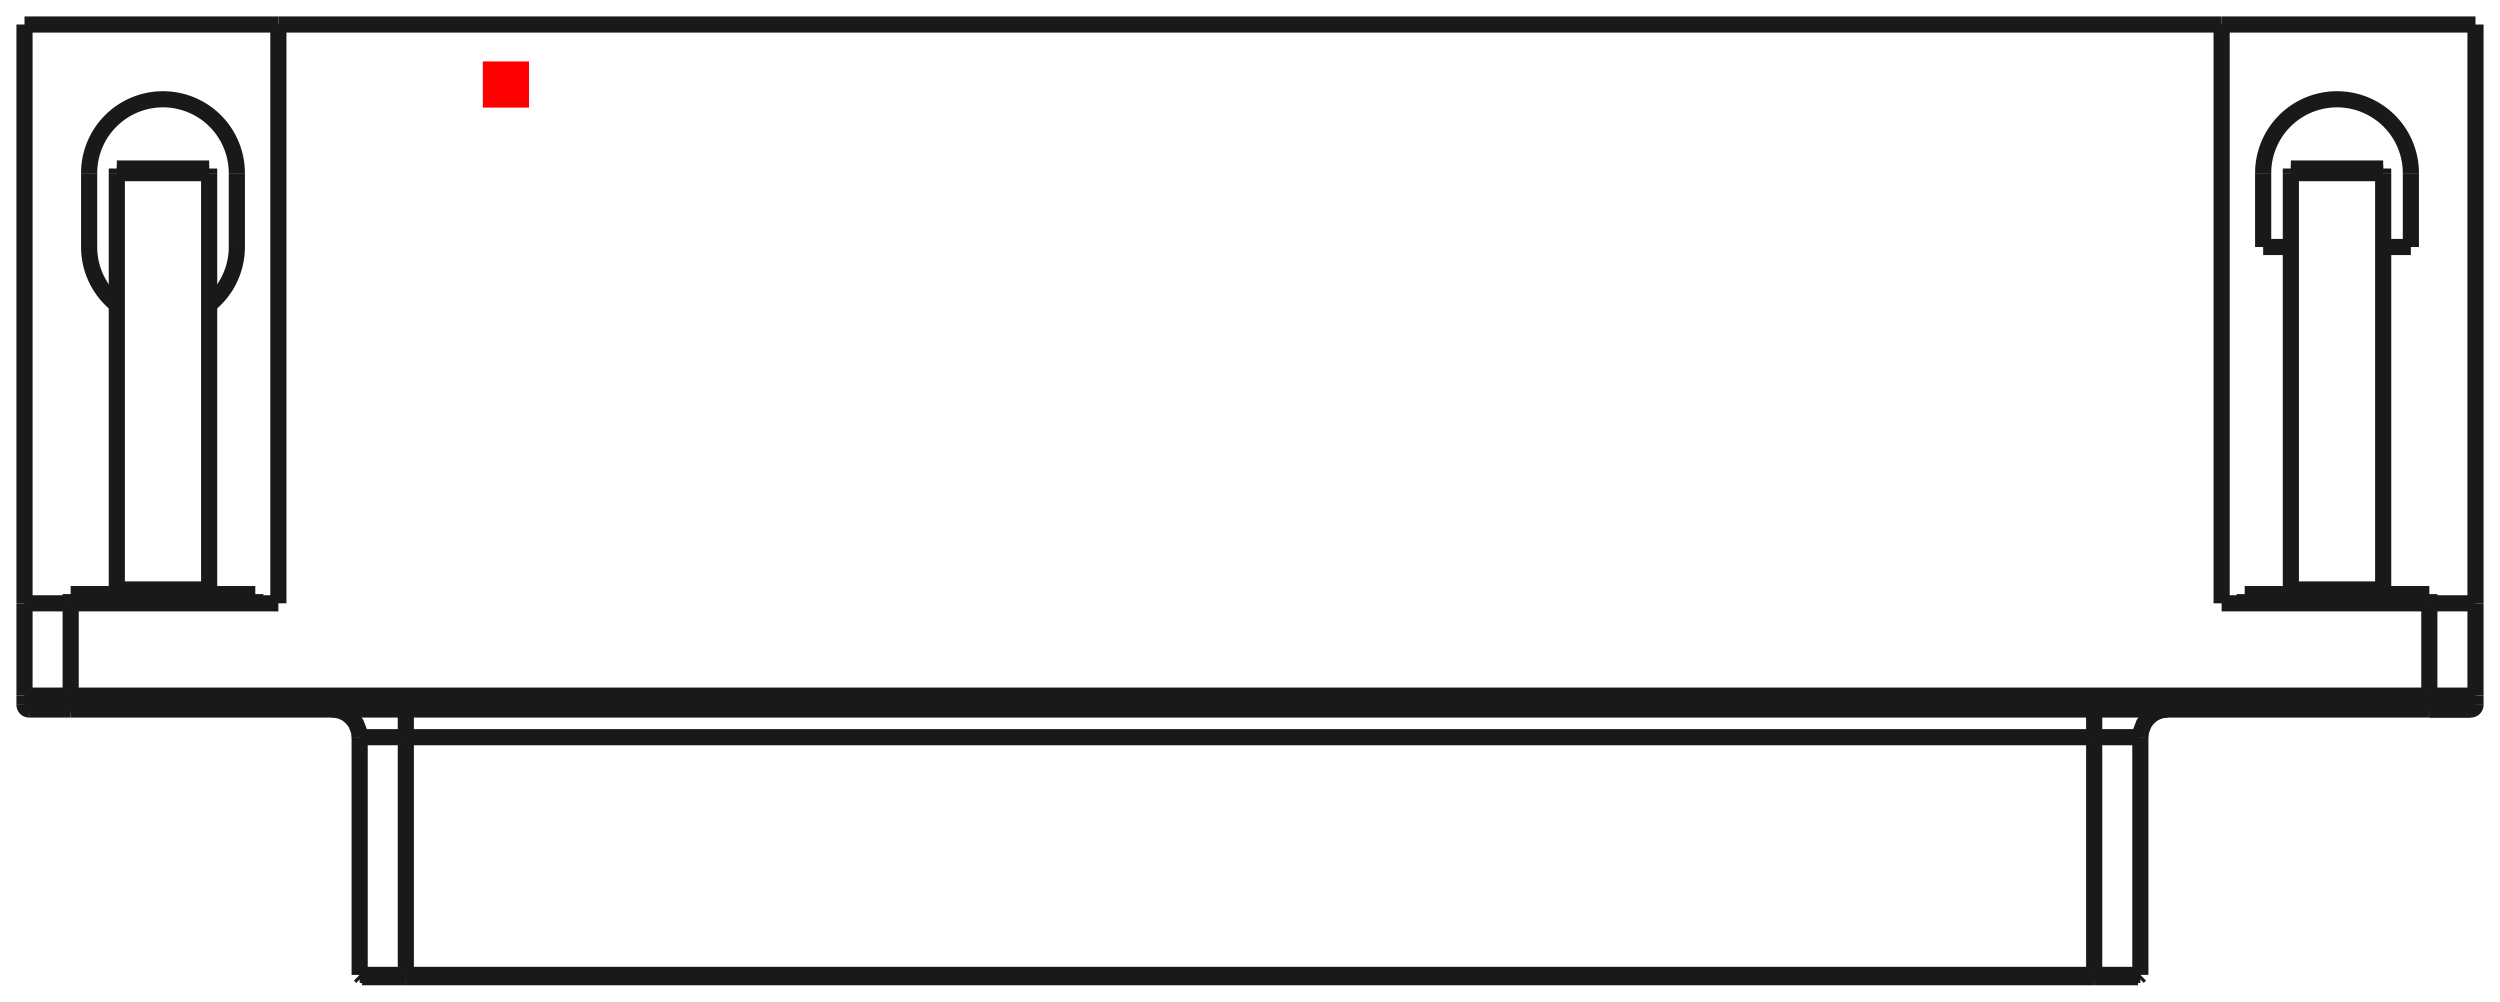 <?xml version="1.0"?>
<!DOCTYPE svg PUBLIC "-//W3C//DTD SVG 1.1//EN" "http://www.w3.org/Graphics/SVG/1.1/DTD/svg11.dtd">
<svg width="54.162mm" height="21.702mm" viewBox="0 0 54.162 21.702" xmlns="http://www.w3.org/2000/svg" version="1.1">
<g id="Shape2DView" transform="translate(10.461,2.331) scale(1,-1)">
<path id="Shape2DView_nwe0000"  d="M -1.669 -18.84 L -1.776 -18.84 L -1.881 -18.84 L -1.983 -18.84 L -2.082 -18.84 L -2.175 -18.84 L -2.262 -18.84 L -2.341 -18.84 L -2.412 -18.84 L -2.474 -18.84 L -2.525 -18.84 L -2.566 -18.84 L -2.596 -18.84 L -2.613 -18.84 L -2.619 -18.84 " stroke="#191919" stroke-width="0.35 px" style="stroke-width:0.35;stroke-miterlimit:4;stroke-dasharray:none;fill:none;fill-opacity:1;fill-rule: evenodd"/>
<path id="Shape2DView_nwe0001"  d="M 34.909 -18.84 L -1.669 -18.84 " stroke="#191919" stroke-width="0.35 px" style="stroke-width:0.35;stroke-miterlimit:4;stroke-dasharray:none;fill:none;fill-opacity:1;fill-rule: evenodd"/>
<path id="Shape2DView_nwe0002"  d="M 35.859 -18.84 L 35.853 -18.84 L 35.836 -18.84 L 35.806 -18.84 L 35.765 -18.84 L 35.714 -18.84 L 35.652 -18.84 L 35.581 -18.84 L 35.502 -18.84 L 35.415 -18.84 L 35.322 -18.84 L 35.223 -18.84 L 35.121 -18.84 L 35.016 -18.84 L 34.909 -18.84 " stroke="#191919" stroke-width="0.35 px" style="stroke-width:0.35;stroke-miterlimit:4;stroke-dasharray:none;fill:none;fill-opacity:1;fill-rule: evenodd"/>
<path id="Shape2DView_nwe0003"  d="M -1.669 -18.79 L -1.781 -18.79 L -1.892 -18.79 L -2 -18.79 L -2.103 -18.79 L -2.201 -18.79 L -2.293 -18.79 L -2.377 -18.79 L -2.451 -18.79 L -2.516 -18.79 L -2.57 -18.79 L -2.613 -18.79 L -2.644 -18.79 L -2.663 -18.79 L -2.669 -18.79 " stroke="#191919" stroke-width="0.35 px" style="stroke-width:0.35;stroke-miterlimit:4;stroke-dasharray:none;fill:none;fill-opacity:1;fill-rule: evenodd"/>
<path id="Shape2DView_nwe0004"  d="M 34.909 -18.79 L -1.669 -18.79 " stroke="#191919" stroke-width="0.35 px" style="stroke-width:0.35;stroke-miterlimit:4;stroke-dasharray:none;fill:none;fill-opacity:1;fill-rule: evenodd"/>
<path id="Shape2DView_nwe0005"  d="M 35.909 -18.79 L 35.903 -18.79 L 35.884 -18.79 L 35.853 -18.79 L 35.81 -18.79 L 35.756 -18.79 L 35.691 -18.79 L 35.617 -18.79 L 35.533 -18.79 L 35.441 -18.79 L 35.343 -18.79 L 35.24 -18.79 L 35.132 -18.79 L 35.021 -18.79 L 34.909 -18.79 " stroke="#191919" stroke-width="0.35 px" style="stroke-width:0.35;stroke-miterlimit:4;stroke-dasharray:none;fill:none;fill-opacity:1;fill-rule: evenodd"/>
<path id="Shape2DView_nwe0006"  d="M 43.07 -13.04 L 43.064 -13.04 L 43.047 -13.04 L 43.019 -13.04 L 42.981 -13.04 L 42.932 -13.04 L 42.874 -13.04 L 42.806 -13.04 L 42.731 -13.04 L 42.649 -13.04 L 42.56 -13.04 L 42.467 -13.04 L 42.37 -13.04 L 42.271 -13.04 L 42.17 -13.04 " stroke="#191919" stroke-width="0.35 px" style="stroke-width:0.35;stroke-miterlimit:4;stroke-dasharray:none;fill:none;fill-opacity:1;fill-rule: evenodd"/>
<path id="Shape2DView_nwe0007"  d="M 42.17 -13.04 L 42.271 -13.04 L 42.37 -13.04 L 42.467 -13.04 L 42.56 -13.04 L 42.649 -13.04 L 42.731 -13.04 L 42.806 -13.04 L 42.874 -13.04 L 42.932 -13.04 L 42.981 -13.04 L 43.019 -13.04 L 43.047 -13.04 L 43.064 -13.04 L 43.07 -13.04 " stroke="#191919" stroke-width="0.35 px" style="stroke-width:0.35;stroke-miterlimit:4;stroke-dasharray:none;fill:none;fill-opacity:1;fill-rule: evenodd"/>
<path id="Shape2DView_nwe0008"  d="M -8.93 -13.04 L 42.17 -13.04 " stroke="#191919" stroke-width="0.35 px" style="stroke-width:0.35;stroke-miterlimit:4;stroke-dasharray:none;fill:none;fill-opacity:1;fill-rule: evenodd"/>
<path id="Shape2DView_nwe0009"  d="M -9.83 -13.04 L -9.824 -13.04 L -9.807 -13.04 L -9.779 -13.04 L -9.741 -13.04 L -9.692 -13.04 L -9.634 -13.04 L -9.566 -13.04 L -9.491 -13.04 L -9.409 -13.04 L -9.32 -13.04 L -9.227 -13.04 L -9.13 -13.04 L -9.031 -13.04 L -8.93 -13.04 " stroke="#191919" stroke-width="0.35 px" style="stroke-width:0.35;stroke-miterlimit:4;stroke-dasharray:none;fill:none;fill-opacity:1;fill-rule: evenodd"/>
<path id="Shape2DView_nwe0010"  d="M 43.17 -12.94 A 0.1 0.1 0 0 0 43.07 -13.04" stroke="#191919" stroke-width="0.35 px" style="stroke-width:0.35;stroke-miterlimit:4;stroke-dasharray:none;fill:none;fill-opacity:1;fill-rule: evenodd"/>
<path id="Shape2DView_nwe0011"  d="M -9.93 -12.94 A 0.1 0.1 0 0 1 -9.83 -13.04" stroke="#191919" stroke-width="0.35 px" style="stroke-width:0.35;stroke-miterlimit:4;stroke-dasharray:none;fill:none;fill-opacity:1;fill-rule: evenodd"/>
<path id="Shape2DView_nwe0013"  d="M -9.93 -12.74 L -9.93 -12.94 " stroke="#191919" stroke-width="0.35 px" style="stroke-width:0.35;stroke-miterlimit:4;stroke-dasharray:none;fill:none;fill-opacity:1;fill-rule: evenodd"/>
<path id="Shape2DView_nwe0014"  d="M 43.17 -12.74 L 43.17 -12.94 " stroke="#191919" stroke-width="0.35 px" style="stroke-width:0.35;stroke-miterlimit:4;stroke-dasharray:none;fill:none;fill-opacity:1;fill-rule: evenodd"/>
<path id="Shape2DView_nwe0015"  d="M -9.93 -12.74 L -9.93 -10.74 " stroke="#191919" stroke-width="0.35 px" style="stroke-width:0.35;stroke-miterlimit:4;stroke-dasharray:none;fill:none;fill-opacity:1;fill-rule: evenodd"/>
<path id="Shape2DView_nwe0016"  d="M -9.93 1.8 L -9.93 -10.74 " stroke="#191919" stroke-width="0.35 px" style="stroke-width:0.35;stroke-miterlimit:4;stroke-dasharray:none;fill:none;fill-opacity:1;fill-rule: evenodd"/>
<path id="Shape2DView_nwe0017"  d="M -9.93 -10.74 L -9.924 -10.74 L -9.905 -10.74 L -9.874 -10.74 L -9.831 -10.74 L -9.777 -10.74 L -9.712 -10.74 L -9.637 -10.74 L -9.553 -10.74 L -9.462 -10.74 L -9.364 -10.74 L -9.26 -10.74 L -9.153 -10.74 L -9.042 -10.74 L -8.93 -10.74 " stroke="#191919" stroke-width="0.35 px" style="stroke-width:0.35;stroke-miterlimit:4;stroke-dasharray:none;fill:none;fill-opacity:1;fill-rule: evenodd"/>
<path id="Shape2DView_nwe0018"  d="M 43.17 -12.74 L 43.17 -10.74 " stroke="#191919" stroke-width="0.35 px" style="stroke-width:0.35;stroke-miterlimit:4;stroke-dasharray:none;fill:none;fill-opacity:1;fill-rule: evenodd"/>
<path id="Shape2DView_nwe0019"  d="M 43.17 -10.74 L 43.17 1.8 " stroke="#191919" stroke-width="0.35 px" style="stroke-width:0.35;stroke-miterlimit:4;stroke-dasharray:none;fill:none;fill-opacity:1;fill-rule: evenodd"/>
<path id="Shape2DView_nwe0020"  d="M 37.67 -10.74 L 42.17 -10.74 " stroke="#191919" stroke-width="0.35 px" style="stroke-width:0.35;stroke-miterlimit:4;stroke-dasharray:none;fill:none;fill-opacity:1;fill-rule: evenodd"/>
<path id="Shape2DView_nwe0021"  d="M 37.67 1.8 L 37.67 -10.74 " stroke="#191919" stroke-width="0.35 px" style="stroke-width:0.35;stroke-miterlimit:4;stroke-dasharray:none;fill:none;fill-opacity:1;fill-rule: evenodd"/>
<path id="Shape2DView_nwe0022"  d="M 37.67 1.8 L -4.43 1.8 " stroke="#191919" stroke-width="0.35 px" style="stroke-width:0.35;stroke-miterlimit:4;stroke-dasharray:none;fill:none;fill-opacity:1;fill-rule: evenodd"/>
<path id="Shape2DView_nwe0023"  d="M -4.43 -10.74 L -4.43 1.8 " stroke="#191919" stroke-width="0.35 px" style="stroke-width:0.35;stroke-miterlimit:4;stroke-dasharray:none;fill:none;fill-opacity:1;fill-rule: evenodd"/>
<path id="Shape2DView_nwe0024"  d="M -8.93 -10.74 L -4.43 -10.74 " stroke="#191919" stroke-width="0.35 px" style="stroke-width:0.35;stroke-miterlimit:4;stroke-dasharray:none;fill:none;fill-opacity:1;fill-rule: evenodd"/>
<path id="Shape2DView_nwe0025"  d="M 42.17 -10.74 L 42.282 -10.74 L 42.393 -10.74 L 42.5 -10.74 L 42.604 -10.74 L 42.702 -10.74 L 42.793 -10.74 L 42.877 -10.74 L 42.952 -10.74 L 43.017 -10.74 L 43.071 -10.74 L 43.114 -10.74 L 43.145 -10.74 L 43.164 -10.74 L 43.17 -10.74 " stroke="#191919" stroke-width="0.35 px" style="stroke-width:0.35;stroke-miterlimit:4;stroke-dasharray:none;fill:none;fill-opacity:1;fill-rule: evenodd"/>
<path id="Shape2DView_nwe0026"  d="M 42.17 -10.54 L 42.12 -10.54 L 41.972 -10.54 L 41.734 -10.54 L 41.417 -10.54 L 41.038 -10.54 L 40.615 -10.54 L 40.17 -10.54 L 39.725 -10.54 L 39.302 -10.54 L 38.923 -10.54 L 38.606 -10.54 L 38.368 -10.54 L 38.22 -10.54 L 38.17 -10.54 " stroke="#191919" stroke-width="0.35 px" style="stroke-width:0.35;stroke-miterlimit:4;stroke-dasharray:none;fill:none;fill-opacity:1;fill-rule: evenodd"/>
<path id="Shape2DView_nwe0027"  d="M -4.93 -10.54 L -4.98 -10.54 L -5.128 -10.54 L -5.366 -10.54 L -5.683 -10.54 L -6.062 -10.54 L -6.485 -10.54 L -6.93 -10.54 L -7.375 -10.54 L -7.798 -10.54 L -8.177 -10.54 L -8.494 -10.54 L -8.732 -10.54 L -8.88 -10.54 L -8.93 -10.54 " stroke="#191919" stroke-width="0.35 px" style="stroke-width:0.35;stroke-miterlimit:4;stroke-dasharray:none;fill:none;fill-opacity:1;fill-rule: evenodd"/>
<path id="Shape2DView_nwe0028"  d="M -9.93 1.8 L -4.43 1.8 " stroke="#191919" stroke-width="0.35 px" style="stroke-width:0.35;stroke-miterlimit:4;stroke-dasharray:none;fill:none;fill-opacity:1;fill-rule: evenodd"/>
<path id="Shape2DView_nwe0029"  d="M 37.67 1.8 L 43.17 1.8 " stroke="#191919" stroke-width="0.35 px" style="stroke-width:0.35;stroke-miterlimit:4;stroke-dasharray:none;fill:none;fill-opacity:1;fill-rule: evenodd"/>
<path id="Shape2DView_nwe0030"  d="M -5.33 -1.42 L -5.33 -3.02 " stroke="#191919" stroke-width="0.35 px" style="stroke-width:0.35;stroke-miterlimit:4;stroke-dasharray:none;fill:none;fill-opacity:1;fill-rule: evenodd"/>
<path id="Shape2DView_nwe0031"  d="M -8.53 -1.42 A 1.6 1.6 0 0 0 -5.33 -1.42" stroke="#191919" stroke-width="0.35 px" style="stroke-width:0.35;stroke-miterlimit:4;stroke-dasharray:none;fill:none;fill-opacity:1;fill-rule: evenodd"/>
<path id="Shape2DView_nwe0032"  d="M -5.33 -3.02 A 1.6 1.6 0 0 0 -5.93 -4.269" stroke="#191919" stroke-width="0.35 px" style="stroke-width:0.35;stroke-miterlimit:4;stroke-dasharray:none;fill:none;fill-opacity:1;fill-rule: evenodd"/>
<path id="Shape2DView_nwe0033"  d="M -7.93 -4.269 A 1.6 1.6 0 0 0 -8.53 -3.02" stroke="#191919" stroke-width="0.35 px" style="stroke-width:0.35;stroke-miterlimit:4;stroke-dasharray:none;fill:none;fill-opacity:1;fill-rule: evenodd"/>
<path id="Shape2DView_nwe0034"  d="M -8.53 -3.02 L -8.53 -1.42 " stroke="#191919" stroke-width="0.35 px" style="stroke-width:0.35;stroke-miterlimit:4;stroke-dasharray:none;fill:none;fill-opacity:1;fill-rule: evenodd"/>
<path id="Shape2DView_nwe0035"  d="M 38.57 -1.42 A 1.6 1.6 0 0 0 41.77 -1.42" stroke="#191919" stroke-width="0.35 px" style="stroke-width:0.35;stroke-miterlimit:4;stroke-dasharray:none;fill:none;fill-opacity:1;fill-rule: evenodd"/>
<path id="Shape2DView_nwe0036"  d="M 38.57 -3.02 L 38.57 -1.42 " stroke="#191919" stroke-width="0.35 px" style="stroke-width:0.35;stroke-miterlimit:4;stroke-dasharray:none;fill:none;fill-opacity:1;fill-rule: evenodd"/>
<path id="Shape2DView_nwe0037"  d="M 41.77 -1.42 L 41.77 -3.02 " stroke="#191919" stroke-width="0.35 px" style="stroke-width:0.35;stroke-miterlimit:4;stroke-dasharray:none;fill:none;fill-opacity:1;fill-rule: evenodd"/>
<path id="Shape2DView_nwe0038"  d="M 41.77 -3.02 L 41.17 -3.02 " stroke="#191919" stroke-width="0.35 px" style="stroke-width:0.35;stroke-miterlimit:4;stroke-dasharray:none;fill:none;fill-opacity:1;fill-rule: evenodd"/>
<path id="Shape2DView_nwe0039"  d="M 39.17 -3.02 L 38.57 -3.02 " stroke="#191919" stroke-width="0.35 px" style="stroke-width:0.35;stroke-miterlimit:4;stroke-dasharray:none;fill:none;fill-opacity:1;fill-rule: evenodd"/>
<path id="Shape2DView_nwe0040"  d="M 42.17 -10.74 L 42.17 -10.54 " stroke="#191919" stroke-width="0.35 px" style="stroke-width:0.35;stroke-miterlimit:4;stroke-dasharray:none;fill:none;fill-opacity:1;fill-rule: evenodd"/>
<path id="Shape2DView_nwe0041"  d="M 41.17 -1.32 L 41.17 -1.321 L 41.17 -1.323 L 41.17 -1.326 L 41.17 -1.33 L 41.17 -1.335 L 41.17 -1.342 L 41.17 -1.349 L 41.17 -1.358 L 41.17 -1.367 L 41.17 -1.377 L 41.17 -1.387 L 41.17 -1.398 L 41.17 -1.409 L 41.17 -1.42 " stroke="#191919" stroke-width="0.35 px" style="stroke-width:0.35;stroke-miterlimit:4;stroke-dasharray:none;fill:none;fill-opacity:1;fill-rule: evenodd"/>
<path id="Shape2DView_nwe0042"  d="M 41.17 -1.42 L 41.17 -10.44 " stroke="#191919" stroke-width="0.35 px" style="stroke-width:0.35;stroke-miterlimit:4;stroke-dasharray:none;fill:none;fill-opacity:1;fill-rule: evenodd"/>
<path id="Shape2DView_nwe0043"  d="M 41.17 -10.54 L 41.17 -10.44 " stroke="#191919" stroke-width="0.35 px" style="stroke-width:0.35;stroke-miterlimit:4;stroke-dasharray:none;fill:none;fill-opacity:1;fill-rule: evenodd"/>
<path id="Shape2DView_nwe0044"  d="M 39.17 -10.44 L 39.17 -10.54 " stroke="#191919" stroke-width="0.35 px" style="stroke-width:0.35;stroke-miterlimit:4;stroke-dasharray:none;fill:none;fill-opacity:1;fill-rule: evenodd"/>
<path id="Shape2DView_nwe0045"  d="M 41.17 -10.44 L 39.17 -10.44 " stroke="#191919" stroke-width="0.35 px" style="stroke-width:0.35;stroke-miterlimit:4;stroke-dasharray:none;fill:none;fill-opacity:1;fill-rule: evenodd"/>
<path id="Shape2DView_nwe0046"  d="M 39.17 -1.32 L 39.17 -1.321 L 39.17 -1.323 L 39.17 -1.326 L 39.17 -1.33 L 39.17 -1.335 L 39.17 -1.342 L 39.17 -1.349 L 39.17 -1.358 L 39.17 -1.367 L 39.17 -1.377 L 39.17 -1.387 L 39.17 -1.398 L 39.17 -1.409 L 39.17 -1.42 " stroke="#191919" stroke-width="0.35 px" style="stroke-width:0.35;stroke-miterlimit:4;stroke-dasharray:none;fill:none;fill-opacity:1;fill-rule: evenodd"/>
<path id="Shape2DView_nwe0047"  d="M 39.17 -10.44 L 39.17 -1.42 " stroke="#191919" stroke-width="0.35 px" style="stroke-width:0.35;stroke-miterlimit:4;stroke-dasharray:none;fill:none;fill-opacity:1;fill-rule: evenodd"/>
<path id="Shape2DView_nwe0048"  d="M -4.93 -10.74 L -4.93 -10.54 " stroke="#191919" stroke-width="0.35 px" style="stroke-width:0.35;stroke-miterlimit:4;stroke-dasharray:none;fill:none;fill-opacity:1;fill-rule: evenodd"/>
<path id="Shape2DView_nwe0049"  d="M -5.93 -1.32 L -5.93 -1.321 L -5.93 -1.323 L -5.93 -1.326 L -5.93 -1.33 L -5.93 -1.335 L -5.93 -1.342 L -5.93 -1.349 L -5.93 -1.358 L -5.93 -1.367 L -5.93 -1.377 L -5.93 -1.387 L -5.93 -1.398 L -5.93 -1.409 L -5.93 -1.42 " stroke="#191919" stroke-width="0.35 px" style="stroke-width:0.35;stroke-miterlimit:4;stroke-dasharray:none;fill:none;fill-opacity:1;fill-rule: evenodd"/>
<path id="Shape2DView_nwe0050"  d="M -5.93 -1.42 L -5.93 -10.44 " stroke="#191919" stroke-width="0.35 px" style="stroke-width:0.35;stroke-miterlimit:4;stroke-dasharray:none;fill:none;fill-opacity:1;fill-rule: evenodd"/>
<path id="Shape2DView_nwe0051"  d="M -5.93 -10.54 L -5.93 -10.44 " stroke="#191919" stroke-width="0.35 px" style="stroke-width:0.35;stroke-miterlimit:4;stroke-dasharray:none;fill:none;fill-opacity:1;fill-rule: evenodd"/>
<path id="Shape2DView_nwe0052"  d="M -7.93 -10.44 L -7.93 -10.54 " stroke="#191919" stroke-width="0.35 px" style="stroke-width:0.35;stroke-miterlimit:4;stroke-dasharray:none;fill:none;fill-opacity:1;fill-rule: evenodd"/>
<path id="Shape2DView_nwe0053"  d="M -5.93 -10.44 L -7.93 -10.44 " stroke="#191919" stroke-width="0.35 px" style="stroke-width:0.35;stroke-miterlimit:4;stroke-dasharray:none;fill:none;fill-opacity:1;fill-rule: evenodd"/>
<path id="Shape2DView_nwe0054"  d="M -7.93 -10.44 L -7.93 -1.42 " stroke="#191919" stroke-width="0.35 px" style="stroke-width:0.35;stroke-miterlimit:4;stroke-dasharray:none;fill:none;fill-opacity:1;fill-rule: evenodd"/>
<path id="Shape2DView_nwe0055"  d="M -7.93 -1.32 L -7.93 -1.321 L -7.93 -1.323 L -7.93 -1.326 L -7.93 -1.33 L -7.93 -1.335 L -7.93 -1.342 L -7.93 -1.349 L -7.93 -1.358 L -7.93 -1.367 L -7.93 -1.377 L -7.93 -1.387 L -7.93 -1.398 L -7.93 -1.409 L -7.93 -1.42 " stroke="#191919" stroke-width="0.35 px" style="stroke-width:0.35;stroke-miterlimit:4;stroke-dasharray:none;fill:none;fill-opacity:1;fill-rule: evenodd"/>
<path id="Shape2DView_nwe0056"  d="M 39.17 -1.32 L 41.17 -1.32 " stroke="#191919" stroke-width="0.35 px" style="stroke-width:0.35;stroke-miterlimit:4;stroke-dasharray:none;fill:none;fill-opacity:1;fill-rule: evenodd"/>
<path id="Shape2DView_nwe0057"  d="M -7.93 -1.32 L -5.93 -1.32 " stroke="#191919" stroke-width="0.35 px" style="stroke-width:0.35;stroke-miterlimit:4;stroke-dasharray:none;fill:none;fill-opacity:1;fill-rule: evenodd"/>
<path id="Shape2DView_nwe0058"  d="M -1.669 -18.84 L -1.669 -18.79 " stroke="#191919" stroke-width="0.35 px" style="stroke-width:0.35;stroke-miterlimit:4;stroke-dasharray:none;fill:none;fill-opacity:1;fill-rule: evenodd"/>
<path id="Shape2DView_nwe0059"  d="M 34.909 -18.84 L 34.909 -18.79 " stroke="#191919" stroke-width="0.35 px" style="stroke-width:0.35;stroke-miterlimit:4;stroke-dasharray:none;fill:none;fill-opacity:1;fill-rule: evenodd"/>
<path id="Shape2DView_nwe0060"  d="M -1.669 -13.64 L -1.669 -18.79 " stroke="#191919" stroke-width="0.35 px" style="stroke-width:0.35;stroke-miterlimit:4;stroke-dasharray:none;fill:none;fill-opacity:1;fill-rule: evenodd"/>
<path id="Shape2DView_nwe0061"  d="M -2.669 -13.64 L -2.663 -13.64 L -2.644 -13.64 L -2.613 -13.64 L -2.57 -13.64 L -2.516 -13.64 L -2.451 -13.64 L -2.377 -13.64 L -2.293 -13.64 L -2.201 -13.64 L -2.103 -13.64 L -2 -13.64 L -1.892 -13.64 L -1.781 -13.64 L -1.669 -13.64 " stroke="#191919" stroke-width="0.35 px" style="stroke-width:0.35;stroke-miterlimit:4;stroke-dasharray:none;fill:none;fill-opacity:1;fill-rule: evenodd"/>
<path id="Shape2DView_nwe0062"  d="M 34.909 -13.64 L 34.909 -18.79 " stroke="#191919" stroke-width="0.35 px" style="stroke-width:0.35;stroke-miterlimit:4;stroke-dasharray:none;fill:none;fill-opacity:1;fill-rule: evenodd"/>
<path id="Shape2DView_nwe0063"  d="M -1.669 -13.64 L 34.909 -13.64 " stroke="#191919" stroke-width="0.35 px" style="stroke-width:0.35;stroke-miterlimit:4;stroke-dasharray:none;fill:none;fill-opacity:1;fill-rule: evenodd"/>
<path id="Shape2DView_nwe0064"  d="M 34.909 -13.64 L 35.021 -13.64 L 35.132 -13.64 L 35.24 -13.64 L 35.343 -13.64 L 35.441 -13.64 L 35.533 -13.64 L 35.617 -13.64 L 35.691 -13.64 L 35.756 -13.64 L 35.81 -13.64 L 35.853 -13.64 L 35.884 -13.64 L 35.903 -13.64 L 35.909 -13.64 " stroke="#191919" stroke-width="0.35 px" style="stroke-width:0.35;stroke-miterlimit:4;stroke-dasharray:none;fill:none;fill-opacity:1;fill-rule: evenodd"/>
<path id="Shape2DView_nwe0065"  d="M -1.669 -13.64 L -1.669 -13.573 L -1.669 -13.506 L -1.669 -13.442 L -1.669 -13.38 L -1.669 -13.321 L -1.669 -13.266 L -1.669 -13.216 L -1.669 -13.171 L -1.669 -13.132 L -1.669 -13.099 L -1.669 -13.074 L -1.669 -13.055 L -1.669 -13.044 L -1.669 -13.04 " stroke="#191919" stroke-width="0.35 px" style="stroke-width:0.35;stroke-miterlimit:4;stroke-dasharray:none;fill:none;fill-opacity:1;fill-rule: evenodd"/>
<path id="Shape2DView_nwe0066"  d="M 34.909 -13.64 L 34.909 -13.573 L 34.909 -13.506 L 34.909 -13.442 L 34.909 -13.38 L 34.909 -13.321 L 34.909 -13.266 L 34.909 -13.216 L 34.909 -13.171 L 34.909 -13.132 L 34.909 -13.099 L 34.909 -13.074 L 34.909 -13.055 L 34.909 -13.044 L 34.909 -13.04 " stroke="#191919" stroke-width="0.35 px" style="stroke-width:0.35;stroke-miterlimit:4;stroke-dasharray:none;fill:none;fill-opacity:1;fill-rule: evenodd"/>
<path id="Shape2DView_nwe0068"  d="M -8.93 -12.94 L -8.93 -12.951 L -8.93 -12.962 L -8.93 -12.973 L -8.93 -12.983 L -8.93 -12.993 L -8.93 -13.002 L -8.93 -13.011 L -8.93 -13.018 L -8.93 -13.025 L -8.93 -13.03 L -8.93 -13.034 L -8.93 -13.037 L -8.93 -13.039 L -8.93 -13.04 " stroke="#191919" stroke-width="0.35 px" style="stroke-width:0.35;stroke-miterlimit:4;stroke-dasharray:none;fill:none;fill-opacity:1;fill-rule: evenodd"/>
<path id="Shape2DView_nwe0069"  d="M -9.93 -12.94 L -9.924 -12.94 L -9.905 -12.94 L -9.874 -12.94 L -9.831 -12.94 L -9.777 -12.94 L -9.712 -12.94 L -9.637 -12.94 L -9.553 -12.94 L -9.462 -12.94 L -9.364 -12.94 L -9.26 -12.94 L -9.153 -12.94 L -9.042 -12.94 L -8.93 -12.94 " stroke="#191919" stroke-width="0.35 px" style="stroke-width:0.35;stroke-miterlimit:4;stroke-dasharray:none;fill:none;fill-opacity:1;fill-rule: evenodd"/>
<path id="Shape2DView_nwe0071"  d="M 42.17 -12.94 L 42.17 -12.951 L 42.17 -12.962 L 42.17 -12.973 L 42.17 -12.983 L 42.17 -12.993 L 42.17 -13.002 L 42.17 -13.011 L 42.17 -13.018 L 42.17 -13.025 L 42.17 -13.03 L 42.17 -13.034 L 42.17 -13.037 L 42.17 -13.039 L 42.17 -13.04 " stroke="#191919" stroke-width="0.35 px" style="stroke-width:0.35;stroke-miterlimit:4;stroke-dasharray:none;fill:none;fill-opacity:1;fill-rule: evenodd"/>
<path id="Shape2DView_nwe0072"  d="M -8.93 -12.94 L 42.17 -12.94 " stroke="#191919" stroke-width="0.35 px" style="stroke-width:0.35;stroke-miterlimit:4;stroke-dasharray:none;fill:none;fill-opacity:1;fill-rule: evenodd"/>
<path id="Shape2DView_nwe0073"  d="M 42.17 -12.94 L 42.282 -12.94 L 42.393 -12.94 L 42.5 -12.94 L 42.604 -12.94 L 42.702 -12.94 L 42.793 -12.94 L 42.877 -12.94 L 42.952 -12.94 L 43.017 -12.94 L 43.071 -12.94 L 43.114 -12.94 L 43.145 -12.94 L 43.164 -12.94 L 43.17 -12.94 " stroke="#191919" stroke-width="0.35 px" style="stroke-width:0.35;stroke-miterlimit:4;stroke-dasharray:none;fill:none;fill-opacity:1;fill-rule: evenodd"/>
<path id="Shape2DView_nwe0074"  d="M -8.93 -12.74 L -8.93 -12.94 " stroke="#191919" stroke-width="0.35 px" style="stroke-width:0.35;stroke-miterlimit:4;stroke-dasharray:none;fill:none;fill-opacity:1;fill-rule: evenodd"/>
<path id="Shape2DView_nwe0075"  d="M 42.17 -12.74 L 42.17 -12.94 " stroke="#191919" stroke-width="0.35 px" style="stroke-width:0.35;stroke-miterlimit:4;stroke-dasharray:none;fill:none;fill-opacity:1;fill-rule: evenodd"/>
<path id="Shape2DView_nwe0076"  d="M -8.93 -12.74 L -8.93 -10.74 " stroke="#191919" stroke-width="0.35 px" style="stroke-width:0.35;stroke-miterlimit:4;stroke-dasharray:none;fill:none;fill-opacity:1;fill-rule: evenodd"/>
<path id="Shape2DView_nwe0077"  d="M 42.17 -12.74 L 42.17 -10.74 " stroke="#191919" stroke-width="0.35 px" style="stroke-width:0.35;stroke-miterlimit:4;stroke-dasharray:none;fill:none;fill-opacity:1;fill-rule: evenodd"/>
<path id="Shape2DView_nwe0078"  d="M 39.17 -1.42 L 41.17 -1.42 " stroke="#191919" stroke-width="0.35 px" style="stroke-width:0.35;stroke-miterlimit:4;stroke-dasharray:none;fill:none;fill-opacity:1;fill-rule: evenodd"/>
<path id="Shape2DView_nwe0079"  d="M -7.93 -1.42 L -5.93 -1.42 " stroke="#191919" stroke-width="0.35 px" style="stroke-width:0.35;stroke-miterlimit:4;stroke-dasharray:none;fill:none;fill-opacity:1;fill-rule: evenodd"/>
<path id="Shape2DView_nwe0080"  d="M -8.93 -12.74 L -9.042 -12.74 L -9.153 -12.74 L -9.26 -12.74 L -9.364 -12.74 L -9.462 -12.74 L -9.553 -12.74 L -9.637 -12.74 L -9.712 -12.74 L -9.777 -12.74 L -9.831 -12.74 L -9.874 -12.74 L -9.905 -12.74 L -9.924 -12.74 L -9.93 -12.74 " stroke="#191919" stroke-width="0.35 px" style="stroke-width:0.35;stroke-miterlimit:4;stroke-dasharray:none;fill:none;fill-opacity:1;fill-rule: evenodd"/>
<path id="Shape2DView_nwe0081"  d="M 42.17 -12.74 L -8.93 -12.74 " stroke="#191919" stroke-width="0.35 px" style="stroke-width:0.35;stroke-miterlimit:4;stroke-dasharray:none;fill:none;fill-opacity:1;fill-rule: evenodd"/>
<path id="Shape2DView_nwe0082"  d="M 42.17 -12.74 L 42.282 -12.74 L 42.393 -12.74 L 42.5 -12.74 L 42.604 -12.74 L 42.702 -12.74 L 42.793 -12.74 L 42.877 -12.74 L 42.952 -12.74 L 43.017 -12.74 L 43.071 -12.74 L 43.114 -12.74 L 43.145 -12.74 L 43.164 -12.74 L 43.17 -12.74 " stroke="#191919" stroke-width="0.35 px" style="stroke-width:0.35;stroke-miterlimit:4;stroke-dasharray:none;fill:none;fill-opacity:1;fill-rule: evenodd"/>
<path id="Shape2DView_nwe0083"  d="M -2.619 -18.84 L -2.669 -18.79 " stroke="#191919" stroke-width="0.35 px" style="stroke-width:0.35;stroke-miterlimit:4;stroke-dasharray:none;fill:none;fill-opacity:1;fill-rule: evenodd"/>
<path id="Shape2DView_nwe0084"  d="M 35.859 -18.84 L 35.909 -18.79 " stroke="#191919" stroke-width="0.35 px" style="stroke-width:0.35;stroke-miterlimit:4;stroke-dasharray:none;fill:none;fill-opacity:1;fill-rule: evenodd"/>
<path id="Shape2DView_nwe0085"  d="M -2.669 -13.64 L -2.669 -18.79 " stroke="#191919" stroke-width="0.35 px" style="stroke-width:0.35;stroke-miterlimit:4;stroke-dasharray:none;fill:none;fill-opacity:1;fill-rule: evenodd"/>
<path id="Shape2DView_nwe0086"  d="M 35.909 -13.64 L 35.909 -18.79 " stroke="#191919" stroke-width="0.35 px" style="stroke-width:0.35;stroke-miterlimit:4;stroke-dasharray:none;fill:none;fill-opacity:1;fill-rule: evenodd"/>
<path id="Shape2DView_nwe0087"  d="M -2.669 -13.64 Q -2.677 -13.572 -2.685 -13.505 Q -2.715 -13.426 -2.746 -13.347 Q -2.925 -13.052 -3.269 -13.04 " stroke="#191919" stroke-width="0.35 px" style="stroke-width:0.35;stroke-miterlimit:4;stroke-dasharray:none;fill:none;fill-opacity:1;fill-rule: evenodd"/>
<path id="Shape2DView_nwe0088"  d="M 35.909 -13.64 Q 35.917 -13.572 35.925 -13.505 Q 35.955 -13.426 35.986 -13.347 Q 36.165 -13.052 36.509 -13.04 " stroke="#191919" stroke-width="0.35 px" style="stroke-width:0.35;stroke-miterlimit:4;stroke-dasharray:none;fill:none;fill-opacity:1;fill-rule: evenodd"/>
<path id="Shape2DView_nwe0089"  d="M 38.17 -10.54 L 38.17 -10.74 " stroke="#191919" stroke-width="0.35 px" style="stroke-width:0.35;stroke-miterlimit:4;stroke-dasharray:none;fill:none;fill-opacity:1;fill-rule: evenodd"/>
<path id="Shape2DView_nwe0090"  d="M -8.93 -10.54 L -8.93 -10.74 " stroke="#191919" stroke-width="0.35 px" style="stroke-width:0.35;stroke-miterlimit:4;stroke-dasharray:none;fill:none;fill-opacity:1;fill-rule: evenodd"/>
<title>b'Shape2DView'</title>
</g>
<g id="Rectangle" transform="translate(10.461,2.331) scale(1,-1)">
<rect fill="#ff0000" id="origin" width="1" height="1" x="0" y="0" />
<title>b'Rectangle'</title>
</g>
</svg>